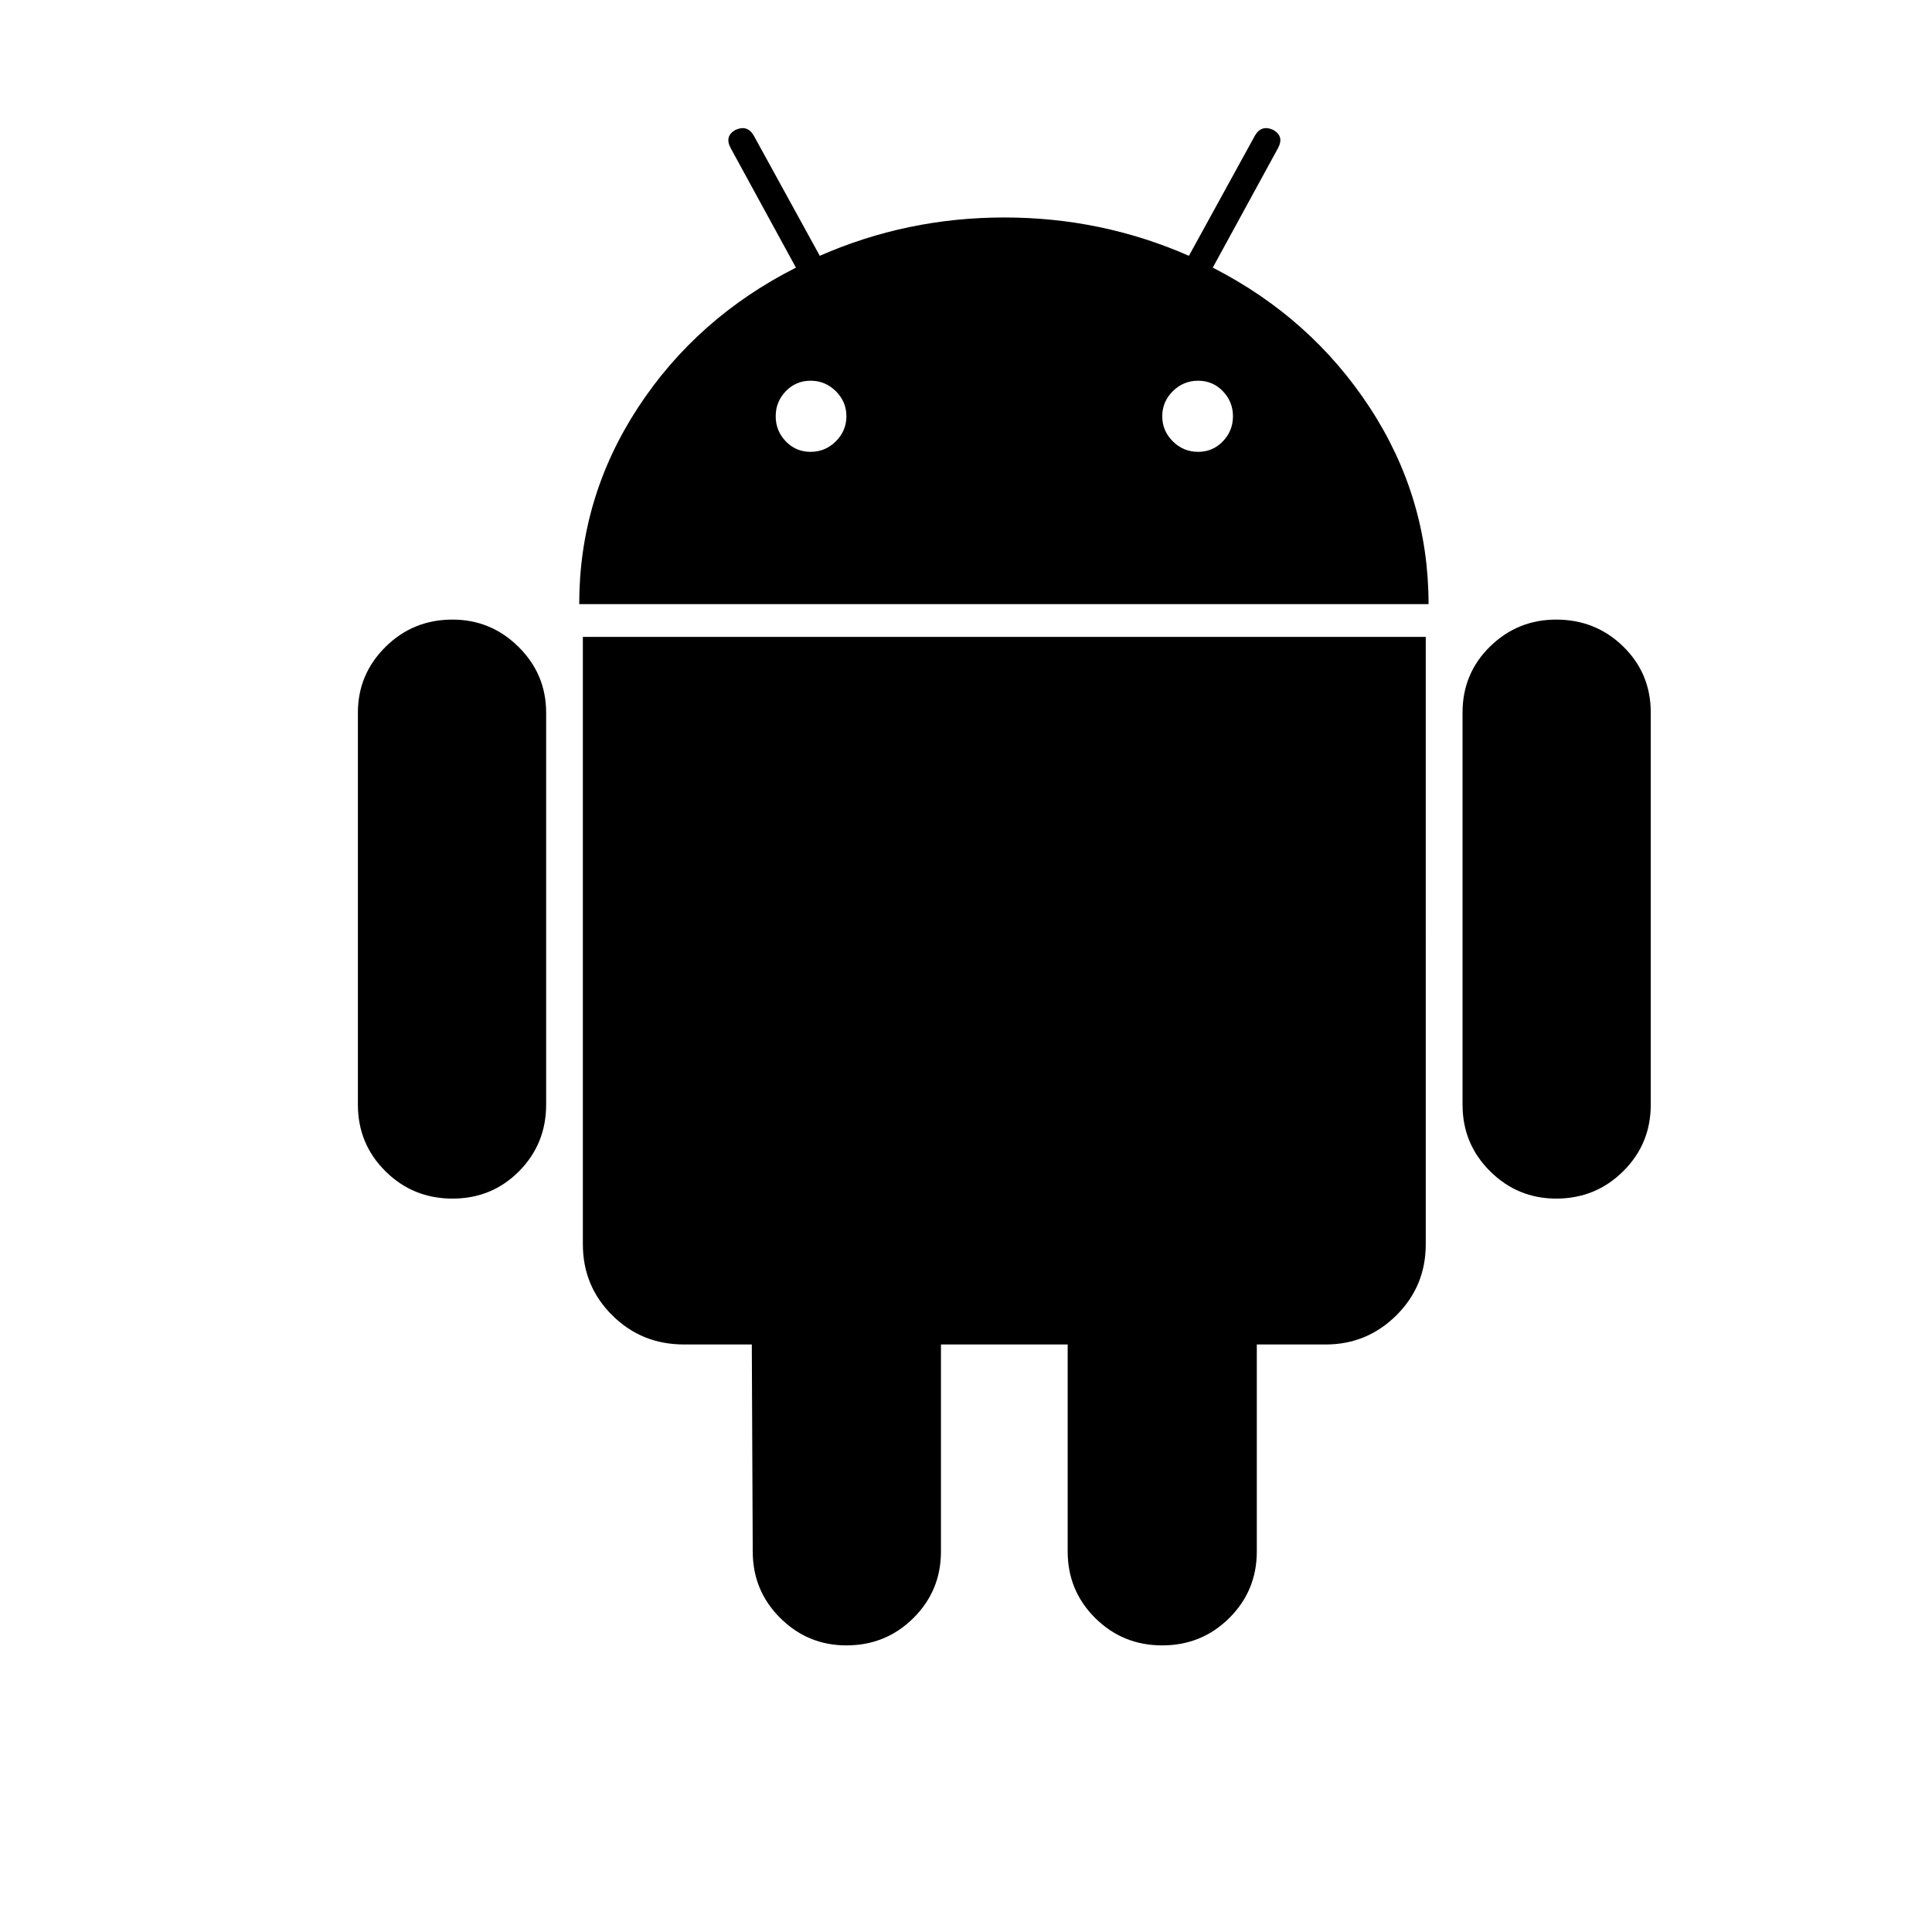 <?xml version="1.0" encoding="UTF-8" standalone="no"?>
<svg
   xmlns:dc="http://purl.org/dc/elements/1.1/"
   xmlns:cc="http://creativecommons.org/ns#"
   xmlns:rdf="http://www.w3.org/1999/02/22-rdf-syntax-ns#"
   xmlns:svg="http://www.w3.org/2000/svg"
   xmlns="http://www.w3.org/2000/svg"
   xmlns:sodipodi="http://sodipodi.sourceforge.net/DTD/sodipodi-0.dtd"
   xmlns:inkscape="http://www.inkscape.org/namespaces/inkscape"
   inkscape:version="1.0 (4035a4fb49, 2020-05-01)"
   sodipodi:docname="android.svg"
   xml:space="preserve"
   viewBox="0 0 100 100"
   height="100"
   width="100"
   y="0px"
   x="0px"
   id="Capa_1"
   version="1.1"><defs
   id="defs47" /><sodipodi:namedview
   inkscape:current-layer="Capa_1"
   inkscape:window-maximized="1"
   inkscape:window-y="32"
   inkscape:window-x="-8"
   inkscape:cy="146.95466"
   inkscape:cx="276.52399"
   inkscape:zoom="1.0952212"
   showgrid="false"
   id="namedview45"
   inkscape:window-height="837"
   inkscape:window-width="1440"
   inkscape:pageshadow="2"
   inkscape:pageopacity="0"
   guidetolerance="10"
   gridtolerance="10"
   objecttolerance="10"
   borderopacity="1"
   bordercolor="#666666"
   pagecolor="#ffffff" />
<g
   transform="matrix(0.143,0,0,0.142,12.441,6.632)"
   id="g12">
	<g
   id="g10">
		<path
   id="path2"
   d="m 76.774,179.141 c -9.529,0 -17.614,3.323 -24.26,9.969 -6.646,6.646 -9.97,14.621 -9.97,23.929 v 142.914 c 0,9.541 3.323,17.619 9.97,24.266 6.646,6.646 14.731,9.97 24.26,9.97 9.522,0 17.558,-3.323 24.101,-9.97 6.53,-6.646 9.804,-14.725 9.804,-24.266 V 213.039 c 0,-9.309 -3.323,-17.283 -9.97,-23.929 -6.647,-6.646 -14.627,-9.969 -23.935,-9.969 z" />
		<path
   id="path4"
   d="M 351.972,50.847 375.57,7.315 c 1.549,-2.882 0.998,-5.092 -1.658,-6.646 -2.883,-1.34 -5.098,-0.661 -6.646,1.989 l -23.928,43.88 c -21.055,-9.309 -43.324,-13.972 -66.807,-13.972 -23.488,0 -45.759,4.664 -66.806,13.972 L 185.796,2.658 c -1.555,-2.65 -3.77,-3.323 -6.646,-1.989 -2.662,1.561 -3.213,3.764 -1.658,6.646 l 23.599,43.532 c -23.929,12.203 -42.987,29.198 -57.167,51.022 -14.18,21.836 -21.273,45.698 -21.273,71.628 h 307.426 c 0,-25.924 -7.094,-49.787 -21.273,-71.628 C 394.623,80.045 375.675,63.05 351.972,50.847 Z m -136.433,63.318 c -2.552,2.558 -5.6,3.831 -9.143,3.831 -3.55,0 -6.536,-1.273 -8.972,-3.831 -2.436,-2.546 -3.654,-5.582 -3.654,-9.137 0,-3.543 1.218,-6.585 3.654,-9.137 2.436,-2.546 5.429,-3.819 8.972,-3.819 3.543,0 6.591,1.273 9.143,3.819 2.546,2.558 3.825,5.594 3.825,9.137 -0.007,3.549 -1.285,6.591 -3.825,9.137 z m 140.086,0 c -2.441,2.558 -5.434,3.831 -8.971,3.831 -3.551,0 -6.598,-1.273 -9.145,-3.831 -2.551,-2.546 -3.824,-5.582 -3.824,-9.137 0,-3.543 1.273,-6.585 3.824,-9.137 2.547,-2.546 5.594,-3.819 9.145,-3.819 3.543,0 6.529,1.273 8.971,3.819 2.438,2.558 3.654,5.594 3.654,9.137 0,3.549 -1.217,6.591 -3.654,9.137 z" />
		<path
   id="path6"
   d="m 123.971,406.804 c 0,10.202 3.543,18.838 10.63,25.925 7.093,7.087 15.729,10.63 25.924,10.63 h 24.596 l 0.337,75.454 c 0,9.528 3.323,17.619 9.969,24.266 6.646,6.647 14.627,9.97 23.929,9.97 9.523,0 17.613,-3.323 24.26,-9.97 6.647,-6.647 9.97,-14.737 9.97,-24.266 v -75.447 h 45.864 v 75.447 c 0,9.528 3.322,17.619 9.969,24.266 6.647,6.647 14.73,9.97 24.26,9.97 9.523,0 17.613,-3.323 24.26,-9.97 6.647,-6.647 9.969,-14.737 9.969,-24.266 v -75.447 h 24.928 c 9.969,0 18.494,-3.544 25.594,-10.631 7.086,-7.087 10.631,-15.723 10.631,-25.924 V 185.45 h -305.09 z" />
		<path
   id="path8"
   d="m 476.275,179.141 c -9.309,0 -17.283,3.274 -23.93,9.804 -6.646,6.542 -9.969,14.578 -9.969,24.094 v 142.914 c 0,9.541 3.322,17.619 9.969,24.266 6.647,6.647 14.627,9.97 23.93,9.97 9.523,0 17.613,-3.323 24.26,-9.97 6.647,-6.647 9.969,-14.725 9.969,-24.266 V 213.039 c 0,-9.517 -3.322,-17.552 -9.969,-24.094 -6.647,-6.53 -14.737,-9.804 -24.26,-9.804 z" />
	</g>
</g>
<g
   id="g14">
</g>
<g
   id="g16">
</g>
<g
   id="g18">
</g>
<g
   id="g20">
</g>
<g
   id="g22">
</g>
<g
   id="g24">
</g>
<g
   id="g26">
</g>
<g
   id="g28">
</g>
<g
   id="g30">
</g>
<g
   id="g32">
</g>
<g
   id="g34">
</g>
<g
   id="g36">
</g>
<g
   id="g38">
</g>
<g
   id="g40">
</g>
<g
   id="g42">
</g>
</svg>

